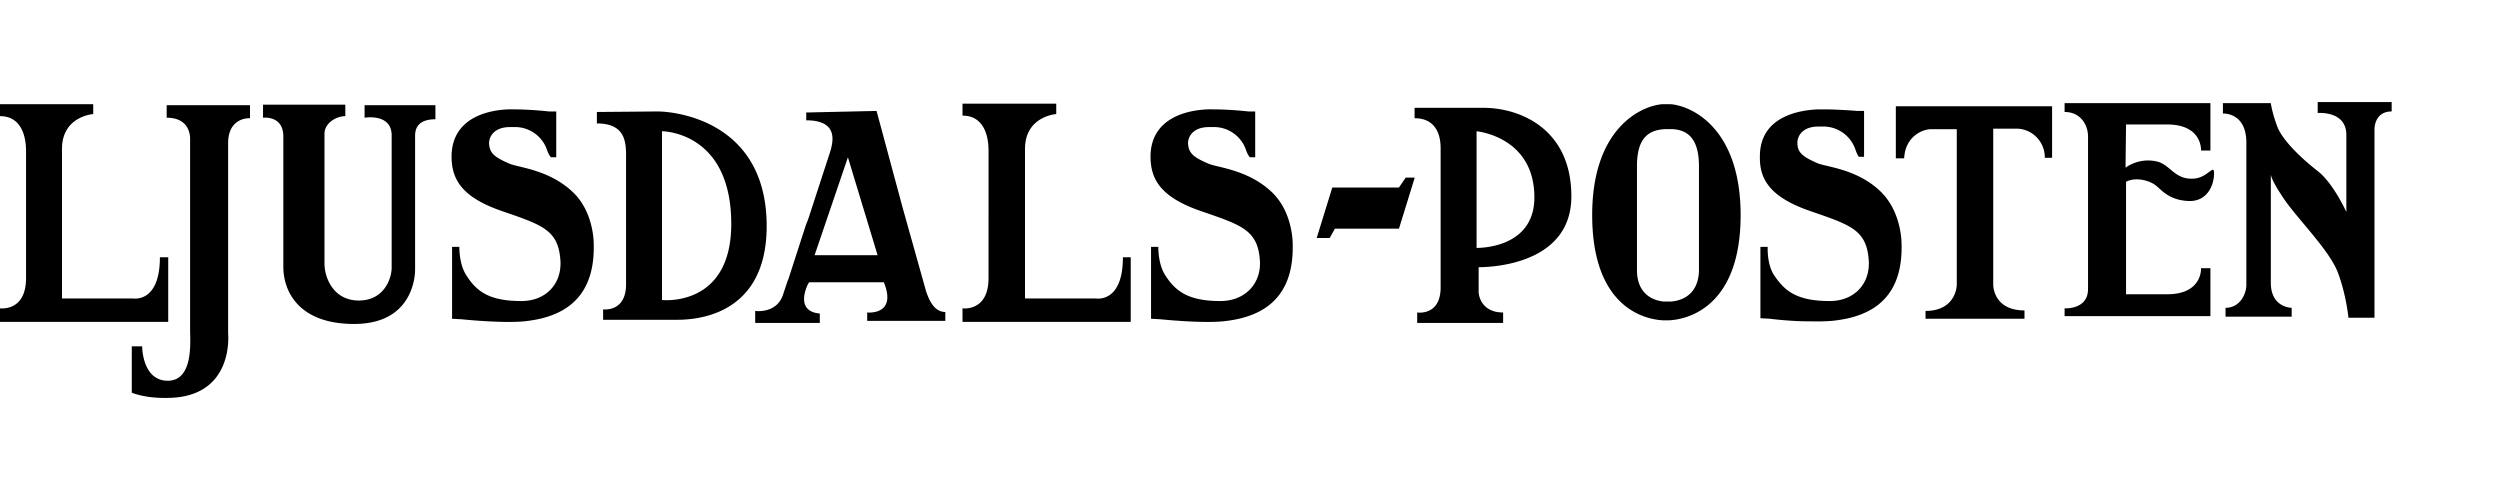 <svg aria-labelledby="logo-title" xmlns="http://www.w3.org/2000/svg" preserveAspectRatio="xMinYMid meet" width="480" height="96" viewBox="0 0 480 96">
<title id="logo-title">Ljusdals-Posten</title>
<path d="M48 20.2v2.5h-.2c-.7 0-4 .3-4 4.8V64S45.1 76.4 32 76.4h-.6c-1.1 0-3.7-.1-6.1-1v-8.9h2v.1c0 .7.3 6.5 4.9 6.5 5 0 4.3-7.6 4.3-9.7V26.6c0-1-.4-4-4.5-4v-2.4h16Zm-30.1-.3v2s-6 .4-6 6.7v28.7h13.6s5.2 1 5.2-7.9h1.6v12.4H0v-2.6s5 .7 5-5.8V29c0-3-1-6.7-5-6.7V20h17.9Zm171.9 9c0-3-1-6.7-5-6.7v-2.3h18v2s-6 .4-6 6.7v28.7h13.6s5.2 1 5.2-7.9h1.5v12.4h-32.3v-2.6s5 .7 5-5.8V29M50.5 20.1v2.5s3.9-.5 3.9 3.6v25c0 4.8 3 11 13.6 11 10.5 0 11.7-8 11.7-10.5V26.1c0-1 .2-3.2 3.9-3.2v-2.7H70v2.4s5.2-.9 5.2 3.4v25.4c0 2-1.4 6.3-6.3 6.3s-6.6-4.4-6.6-7.1V25.7c0-2.1 2.3-3.4 4-3.4v-2.2H50.5m47.4 4.3c-3 0-4 1.8-4 3.1.1 1.9 1 2.7 4.1 4 1.9.7 7.6 1.2 12 5.4 4.2 4 4 10.2 4 10.2.2 11.6-7.6 14-13.4 14.6-4.4.4-12-.4-12-.4l-1.8-.1V47.4h1.4s-.1 3.2 1.3 5.4c1.9 3 4.2 5 10.6 5 4.8 0 7.8-3.4 7.5-7.8-.4-5.9-3.5-6.8-11.3-9.5-7.8-2.7-9.6-6.2-9.6-10.5.1-9.7 12-9 12-9 3.2 0 6.7.4 6.7.4h1.4v8.8h-1s-.4-.3-.8-1.5a6.5 6.5 0 0 0-5.8-4.3H98m134.1 0c-3 0-4 1.8-4 3.1.1 1.9 1 2.7 4.1 4 1.9.7 7.6 1.2 12 5.4 4.2 4 4 10.2 4 10.2.2 11.6-7.6 14-13.4 14.6-4.4.4-12-.4-12-.4l-1.8-.1V47.4h1.4s-.1 3.2 1.3 5.4c1.9 3 4.3 5 10.6 5 4.8 0 7.9-3.4 7.6-7.8-.4-5.9-3.6-6.8-11.4-9.5-7.8-2.7-9.6-6.2-9.6-10.5.1-9.7 12.1-9 12.1-9 3.2 0 6.7.4 6.7.4h1.3v8.8h-1s-.4-.3-.8-1.5a6.5 6.5 0 0 0-5.8-4.3H232M350 21c3.1 0 6.6.3 6.6.3h1.3v8.8h-1s-.3-.3-.7-1.5a6.5 6.5 0 0 0-5.8-4.3h-1.3c-3 0-4 1.8-4 3.1 0 1.9 1 2.7 4 4 2 .7 7.7 1.2 12 5.4 4 3.9 4 9.7 4 10.1.3 11.7-7.5 14.1-13.3 14.7a36 36 0 0 1-3.8.1h-.6c-3.8 0-7.6-.5-7.6-.5l-1.8-.1V47.4h1.4s-.2 3.2 1.2 5.4c2 3 4.3 5 10.7 5 4.8 0 7.8-3.4 7.5-7.8-.4-5.9-3.5-6.8-11.3-9.5-7.8-2.7-9.7-6.2-9.6-10.5 0-8.1 8.5-8.9 11.2-9h.9Zm44-.7v10h-1.4a5.5 5.5 0 0 0-5.3-5.6h-4.6v29.9c0 1.2.7 5 6 5v1.6h-19v-1.5c5.3 0 6-4 6-5.1V24.8h-4.9c-1.7 0-5 1.4-5.2 5.6H364v-10h30Zm-225.7 1 4.5 16.7.4 1.5 4.6 16.4c.6 1.8 1.6 4 3.7 4v1.7h-15V60s5.8.6 3.2-5.8h-14.4v.2h-.1c-.6 1.2-2.3 5.4 2.2 5.8V62H145v-2.3s4 .6 5.3-3l.9-2.7.2-.5 3.3-10.2.5-1.3 4.3-13.2c.4-1.6 1.5-5.7-4.7-5.7v-1.5Zm-42.1.1c3.9 0 21 2.1 21 22 0 18.3-15.3 18-17.6 18h-13.8v-2s4.4.6 4.4-4.8V31c0-3 .4-7.3-5.6-7.3v-2.2Zm1 3.8h-.1v32.4s13.3 1.5 13.3-14.6c0-17.5-12.8-17.8-13.3-17.8Zm35.6 5L156.4 49h12.1l-5.7-18.8Zm122-9.5c7 0 16.9 4 16.9 17 0 12.7-14.5 13.6-17.8 13.6V56c0 1.1.8 4 4.7 4v2h-16.5v-2s4.5.7 4.5-4.8V28.4c0-2-.6-5.7-5-5.7v-2Zm-1.3 4.5v22.4c.7 0 11.1 0 11.1-9.7 0-11.7-11.1-12.7-11.1-12.7Zm-11.9 9-3 9.7h-12.3l-1 1.8h-2.5l3-9.7h12.8l1.3-1.9h1.7ZM320.7 20h-1.5c-4 .3-13.5 4.5-13.5 21.3 0 17.3 9.6 20 13.6 20.2h1.2c4-.2 13.7-3 13.7-20.2 0-16.7-9.4-21-13.5-21.3m5.5 31.8c0 3.4-1.8 5.8-5.4 6.1h-1.4c-3.4-.4-5.1-2.7-5.1-6v-20c0-5.3 2.1-6.9 5.3-7.1h1.6c3 .2 5 2 5 7.1v20m89.9 4.6h-7.9V34.9c1.9-1 4.6-.2 5.7.7 1.1.8 2.5 2.9 6.5 3 3.6 0 4.7-3.3 4.7-5.3s-1.2.9-4 1c-3.6.2-4.4-2.7-7-3.3-3.5-.8-6 1.2-6 1.2l.1-8.3h7.9c6.8 0 6.5 5 6.5 5h1.8v-9.1h-28v1.7c3 0 4.5 2.4 4.5 4.7v29.3c0 4-4.5 3.7-4.5 3.7v1.5h28v-9.2h-1.8s.3 5-6.5 5m10.7-36.7v2s4.5-.3 4.5 5.6v27.3c0 1.7-1.2 4.4-4 4.4v1.7H440v-1.7s-4 0-4-4.8V33.5s0 1 2.6 4.8 8.7 9.8 10.3 14.1c1.6 4.3 2 8.6 2 8.6h5V24.9c0-1 .4-3.5 3.3-3.5v-1.8H445v2.1s5.5-.5 5.5 4.2v14.8s-2.4-5.3-5.3-7.7c-3-2.3-7-6-8-8.8-1-2.7-1.2-4.4-1.2-4.4h-9.2" fill-rule="evenodd"></path>
</svg>

